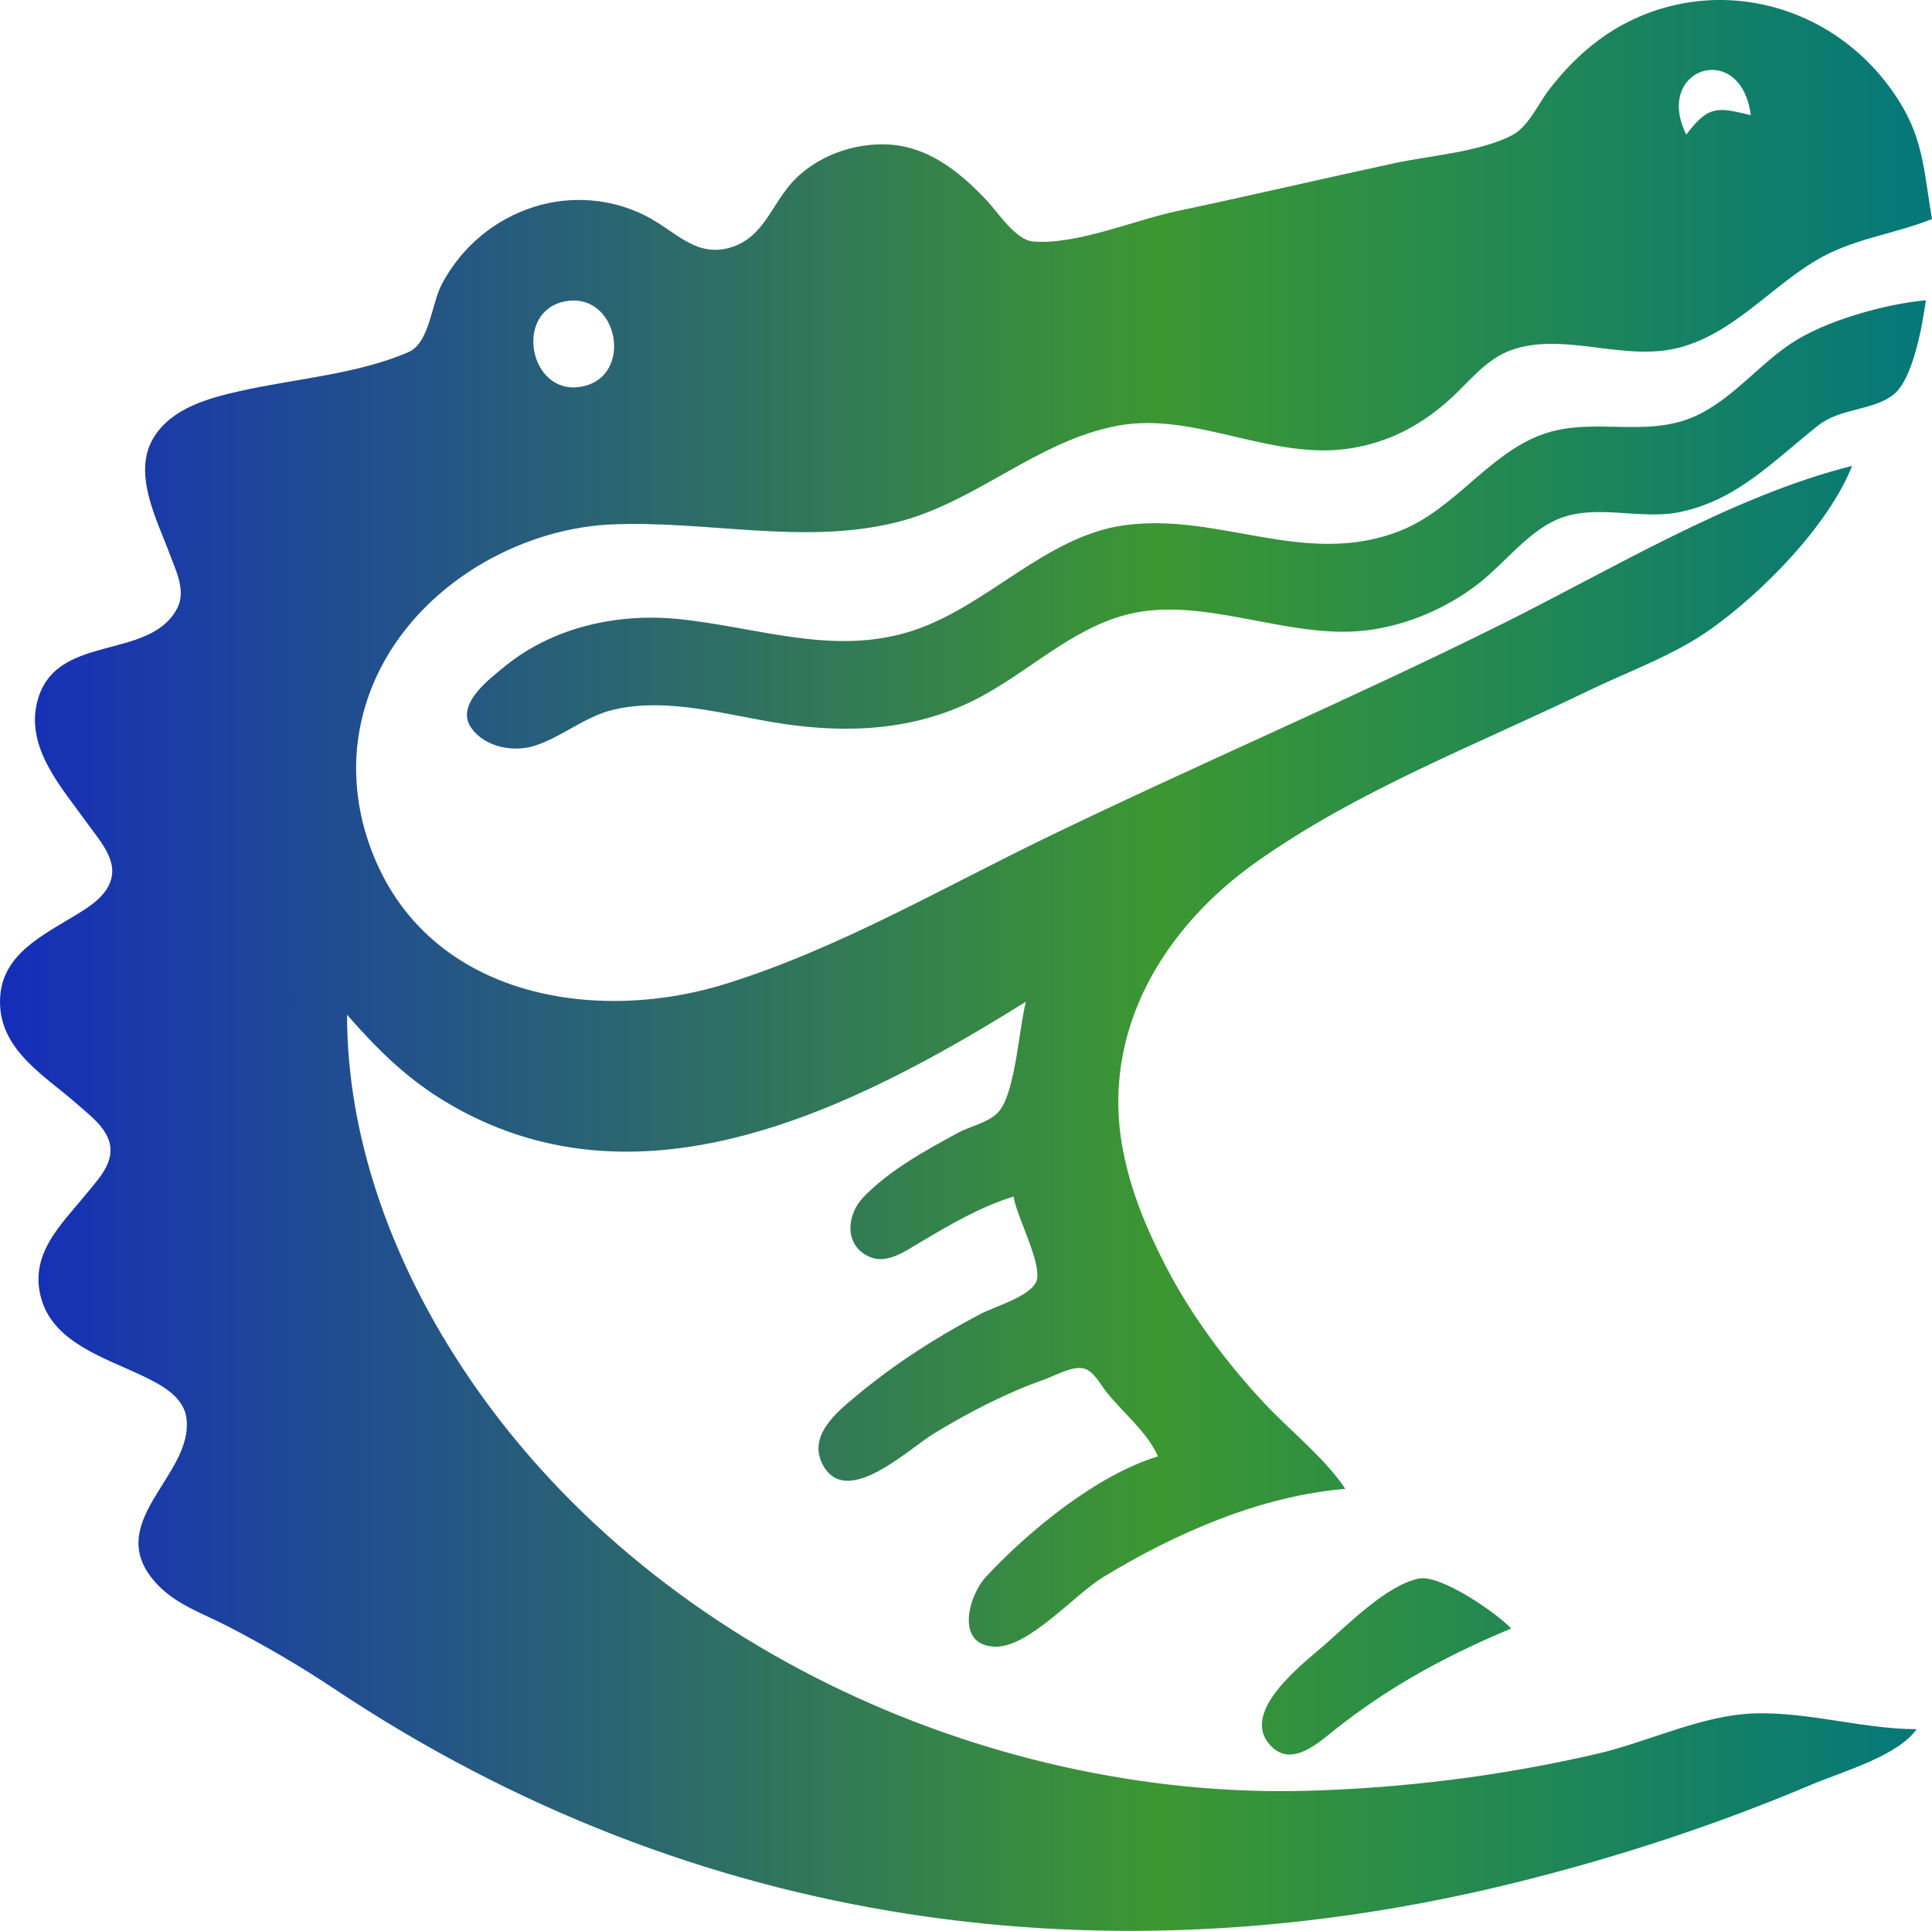 <?xml version="1.0" encoding="UTF-8" standalone="no"?>
<!-- Created with Inkscape (http://www.inkscape.org/) -->

<svg
   width="166.418mm"
   height="166.344mm"
   viewBox="0 0 166.418 166.344"
   version="1.1"
   id="svg1"
   xml:space="preserve"
   xmlns:xlink="http://www.w3.org/1999/xlink"
   xmlns="http://www.w3.org/2000/svg"
   xmlns:svg="http://www.w3.org/2000/svg"><defs
     id="defs1"><linearGradient
       id="linearGradient2"><stop
         style="stop-color:#152db9;stop-opacity:1;"
         offset="0"
         id="stop3" /><stop
         style="stop-color:#3c9731;stop-opacity:1;"
         offset="0.599"
         id="stop5" /><stop
         style="stop-color:#04777a;stop-opacity:1;"
         offset="1"
         id="stop4" /></linearGradient><linearGradient
       id="swatch2"><stop
         style="stop-color:#280b0b;stop-opacity:1;"
         offset="0"
         id="stop2" /></linearGradient><linearGradient
       xlink:href="#linearGradient2"
       id="linearGradient4"
       x1="21.791"
       y1="148.5"
       x2="188.209"
       y2="148.5"
       gradientUnits="userSpaceOnUse"
       gradientTransform="matrix(1,0,0,1.057,0,-13.038)" /></defs><g
     id="layer1"
     transform="translate(-21.791,-60.813)"><path
       style="fill:url(#linearGradient4);fill-opacity:1;stroke:none;stroke-width:1.028"
       d="m 186.886,209.778 c -4.929,-5.7e-4 -10.203,-1.772 -15.081,-1.283 -4.088,0.41 -8.393,2.464 -12.435,3.402 -8.213,1.907 -16.746,2.975 -25.135,3.192 -27.578,0.713 -57.664,-12.811 -73.289,-37.485 -5.48,-8.653 -9.261,-18.854 -9.261,-29.376 2.498,2.868 4.992,5.349 8.202,7.327 16.69,10.282 35.345,0.862 50.271,-8.446 -0.593,2.299 -0.895,7.66 -2.276,9.395 -0.791,0.994 -2.477,1.304 -3.545,1.882 -2.76,1.494 -5.95,3.243 -8.173,5.56 -1.463,1.524 -1.684,4.147 0.502,5.132 1.465,0.66 3,-0.414 4.232,-1.148 2.573,-1.532 5.353,-3.174 8.202,-4.036 0.212,1.664 2.672,6.127 1.901,7.444 -0.737,1.259 -3.574,2.043 -4.811,2.697 -3.735,1.975 -7.297,4.248 -10.583,6.984 -1.702,1.417 -4.357,3.513 -2.887,6.084 2.066,3.614 7.319,-1.459 9.501,-2.785 3.051,-1.854 6.181,-3.48 9.525,-4.663 0.931,-0.329 2.4,-1.19 3.394,-0.952 0.838,0.2 1.413,1.329 1.92,1.978 1.424,1.822 3.532,3.455 4.476,5.595 -5.226,1.592 -11.04,6.322 -14.805,10.363 -1.527,1.638 -2.698,5.942 0.782,6.031 2.899,0.074 6.797,-4.459 9.26,-5.963 6.274,-3.829 13.599,-7.023 20.902,-7.633 -1.808,-2.691 -4.665,-4.922 -6.879,-7.274 -3.314,-3.521 -6.406,-7.653 -8.65,-12.03 -1.61,-3.141 -2.925,-6.28 -3.61,-9.792 -2.021,-10.361 3.557,-19.3 11.465,-24.899 8.789,-6.223 18.999,-10.106 28.575,-14.742 3.507,-1.698 7.368,-3.046 10.583,-5.332 4.389,-3.12 10.078,-8.83 12.171,-14.059 -10.295,2.58 -20.627,8.881 -30.163,13.625 -12.92,6.429 -26.176,12.069 -39.158,18.355 -9.097,4.405 -18.145,9.685 -27.781,12.664 -11.69,3.615 -26.771,0.923 -30.949,-13.03 -0.636,-2.124 -0.923,-4.489 -0.778,-6.714 0.751,-11.536 11.658,-19.377 21.937,-19.853 8.139,-0.377 16.591,1.811 24.606,-0.194 6.842,-1.711 12.051,-7.019 19.05,-8.318 6.649,-1.234 13.293,3.069 20.108,1.943 3.131,-0.517 5.758,-1.847 8.202,-3.966 1.806,-1.566 3.27,-3.668 5.556,-4.482 4.58,-1.63 9.759,1.062 14.552,-0.236 4.575,-1.238 7.662,-5.05 11.642,-7.456 3.168,-1.915 6.703,-2.264 10.054,-3.601 -0.596,-3.394 -0.689,-6.448 -2.448,-9.512 -4.967,-8.651 -15.469,-11.814 -24.01,-7.327 -2.56,1.345 -4.686,3.319 -6.492,5.649 -1.003,1.294 -1.816,3.282 -3.302,4.014 -2.916,1.436 -6.902,1.689 -10.05,2.365 -6.269,1.347 -12.512,2.814 -18.785,4.14 -3.676,0.778 -8.638,2.924 -12.36,2.602 -1.497,-0.13 -3.052,-2.565 -4.044,-3.609 -2.271,-2.39 -4.885,-4.479 -8.202,-4.731 -3.06,-0.232 -6.51,0.966 -8.608,3.381 -1.657,1.907 -2.381,4.462 -4.885,5.376 -3.209,1.172 -5.003,-1.325 -7.673,-2.658 -2.957,-1.476 -6.394,-1.733 -9.525,-0.75 -3.381,1.061 -6.238,3.405 -7.97,6.656 -0.906,1.701 -1.05,5.074 -2.883,5.87 -4.384,1.905 -9.911,2.312 -14.547,3.362 -2.621,0.594 -5.811,1.435 -7.381,3.968 -1.894,3.056 0.251,7.065 1.349,10.02 0.534,1.437 1.458,3.209 0.656,4.73 -2.433,4.614 -10.617,2.005 -12.075,8.139 -0.949,3.992 2.244,7.423 4.321,10.351 0.842,1.187 2.376,2.85 2.144,4.476 -0.263,1.842 -2.201,2.89 -3.566,3.715 -2.863,1.732 -6.24,3.449 -6.075,7.475 0.166,4.048 3.978,6.184 6.604,8.516 1.08,0.959 2.771,2.168 2.9,3.794 0.123,1.556 -1.162,2.838 -2.035,3.917 -2.193,2.71 -5.09,5.282 -3.873,9.232 1.132,3.676 5.562,5.003 8.563,6.442 1.477,0.708 3.6,1.72 3.884,3.63 0.747,5.015 -7.531,9.101 -2.475,14.418 1.648,1.733 3.958,2.5 5.998,3.556 3.188,1.65 6.254,3.435 9.26,5.438 31.048,20.681 66.668,25.45 102.129,16.563 8.599,-2.155 16.927,-4.889 25.135,-8.361 2.502,-1.058 7.384,-2.432 8.996,-4.756 M 172.599,70.732 c -2.832,-0.677 -3.627,-0.892 -5.556,1.679 -2.856,-5.761 4.721,-8.207 5.556,-1.679 M 70.469,86.775 c 4.608,-0.883 6.012,6.596 1.323,7.361 -4.417,0.721 -5.776,-6.508 -1.323,-7.361 M 187.68,86.679 c -3.501,0.323 -8.668,1.747 -11.642,3.744 -2.699,1.814 -4.783,4.445 -7.673,5.972 -4.504,2.38 -9.204,0.192 -13.758,1.855 -4.588,1.675 -7.528,6.427 -12.171,8.275 -8.174,3.253 -15.609,-1.604 -23.812,-0.46 -6.813,0.95 -11.787,7.002 -18.256,9.094 -6.792,2.196 -13.327,-0.329 -20.108,-1.014 -5.255,-0.531 -10.859,0.671 -15.081,4.153 -1.299,1.071 -4.224,3.255 -2.77,5.26 1.19,1.641 3.628,2.074 5.416,1.507 2.411,-0.765 4.338,-2.548 6.879,-3.129 4.75,-1.087 9.848,0.533 14.552,1.234 5.591,0.833 11.207,0.567 16.404,-2.016 4.514,-2.243 8.302,-6.153 13.229,-7.405 6.313,-1.605 13.339,1.918 19.844,1.444 3.719,-0.271 7.623,-1.868 10.583,-4.238 2.148,-1.72 4.091,-4.303 6.615,-5.394 3.269,-1.413 7.143,0.083 10.583,-0.64 4.96,-1.042 8.015,-4.399 11.906,-7.464 1.926,-1.516 4.697,-1.247 6.483,-2.659 1.688,-1.335 2.486,-6.021 2.778,-8.117 M 151.961,201.105 c -1.277,-1.365 -6.099,-4.668 -7.938,-4.304 -2.752,0.545 -6.099,3.937 -8.202,5.773 -1.817,1.587 -7.511,5.876 -4.437,8.761 1.797,1.687 4.049,-0.447 5.496,-1.593 4.695,-3.715 9.651,-6.365 15.081,-8.637 z"
       id="path5" /></g></svg>
